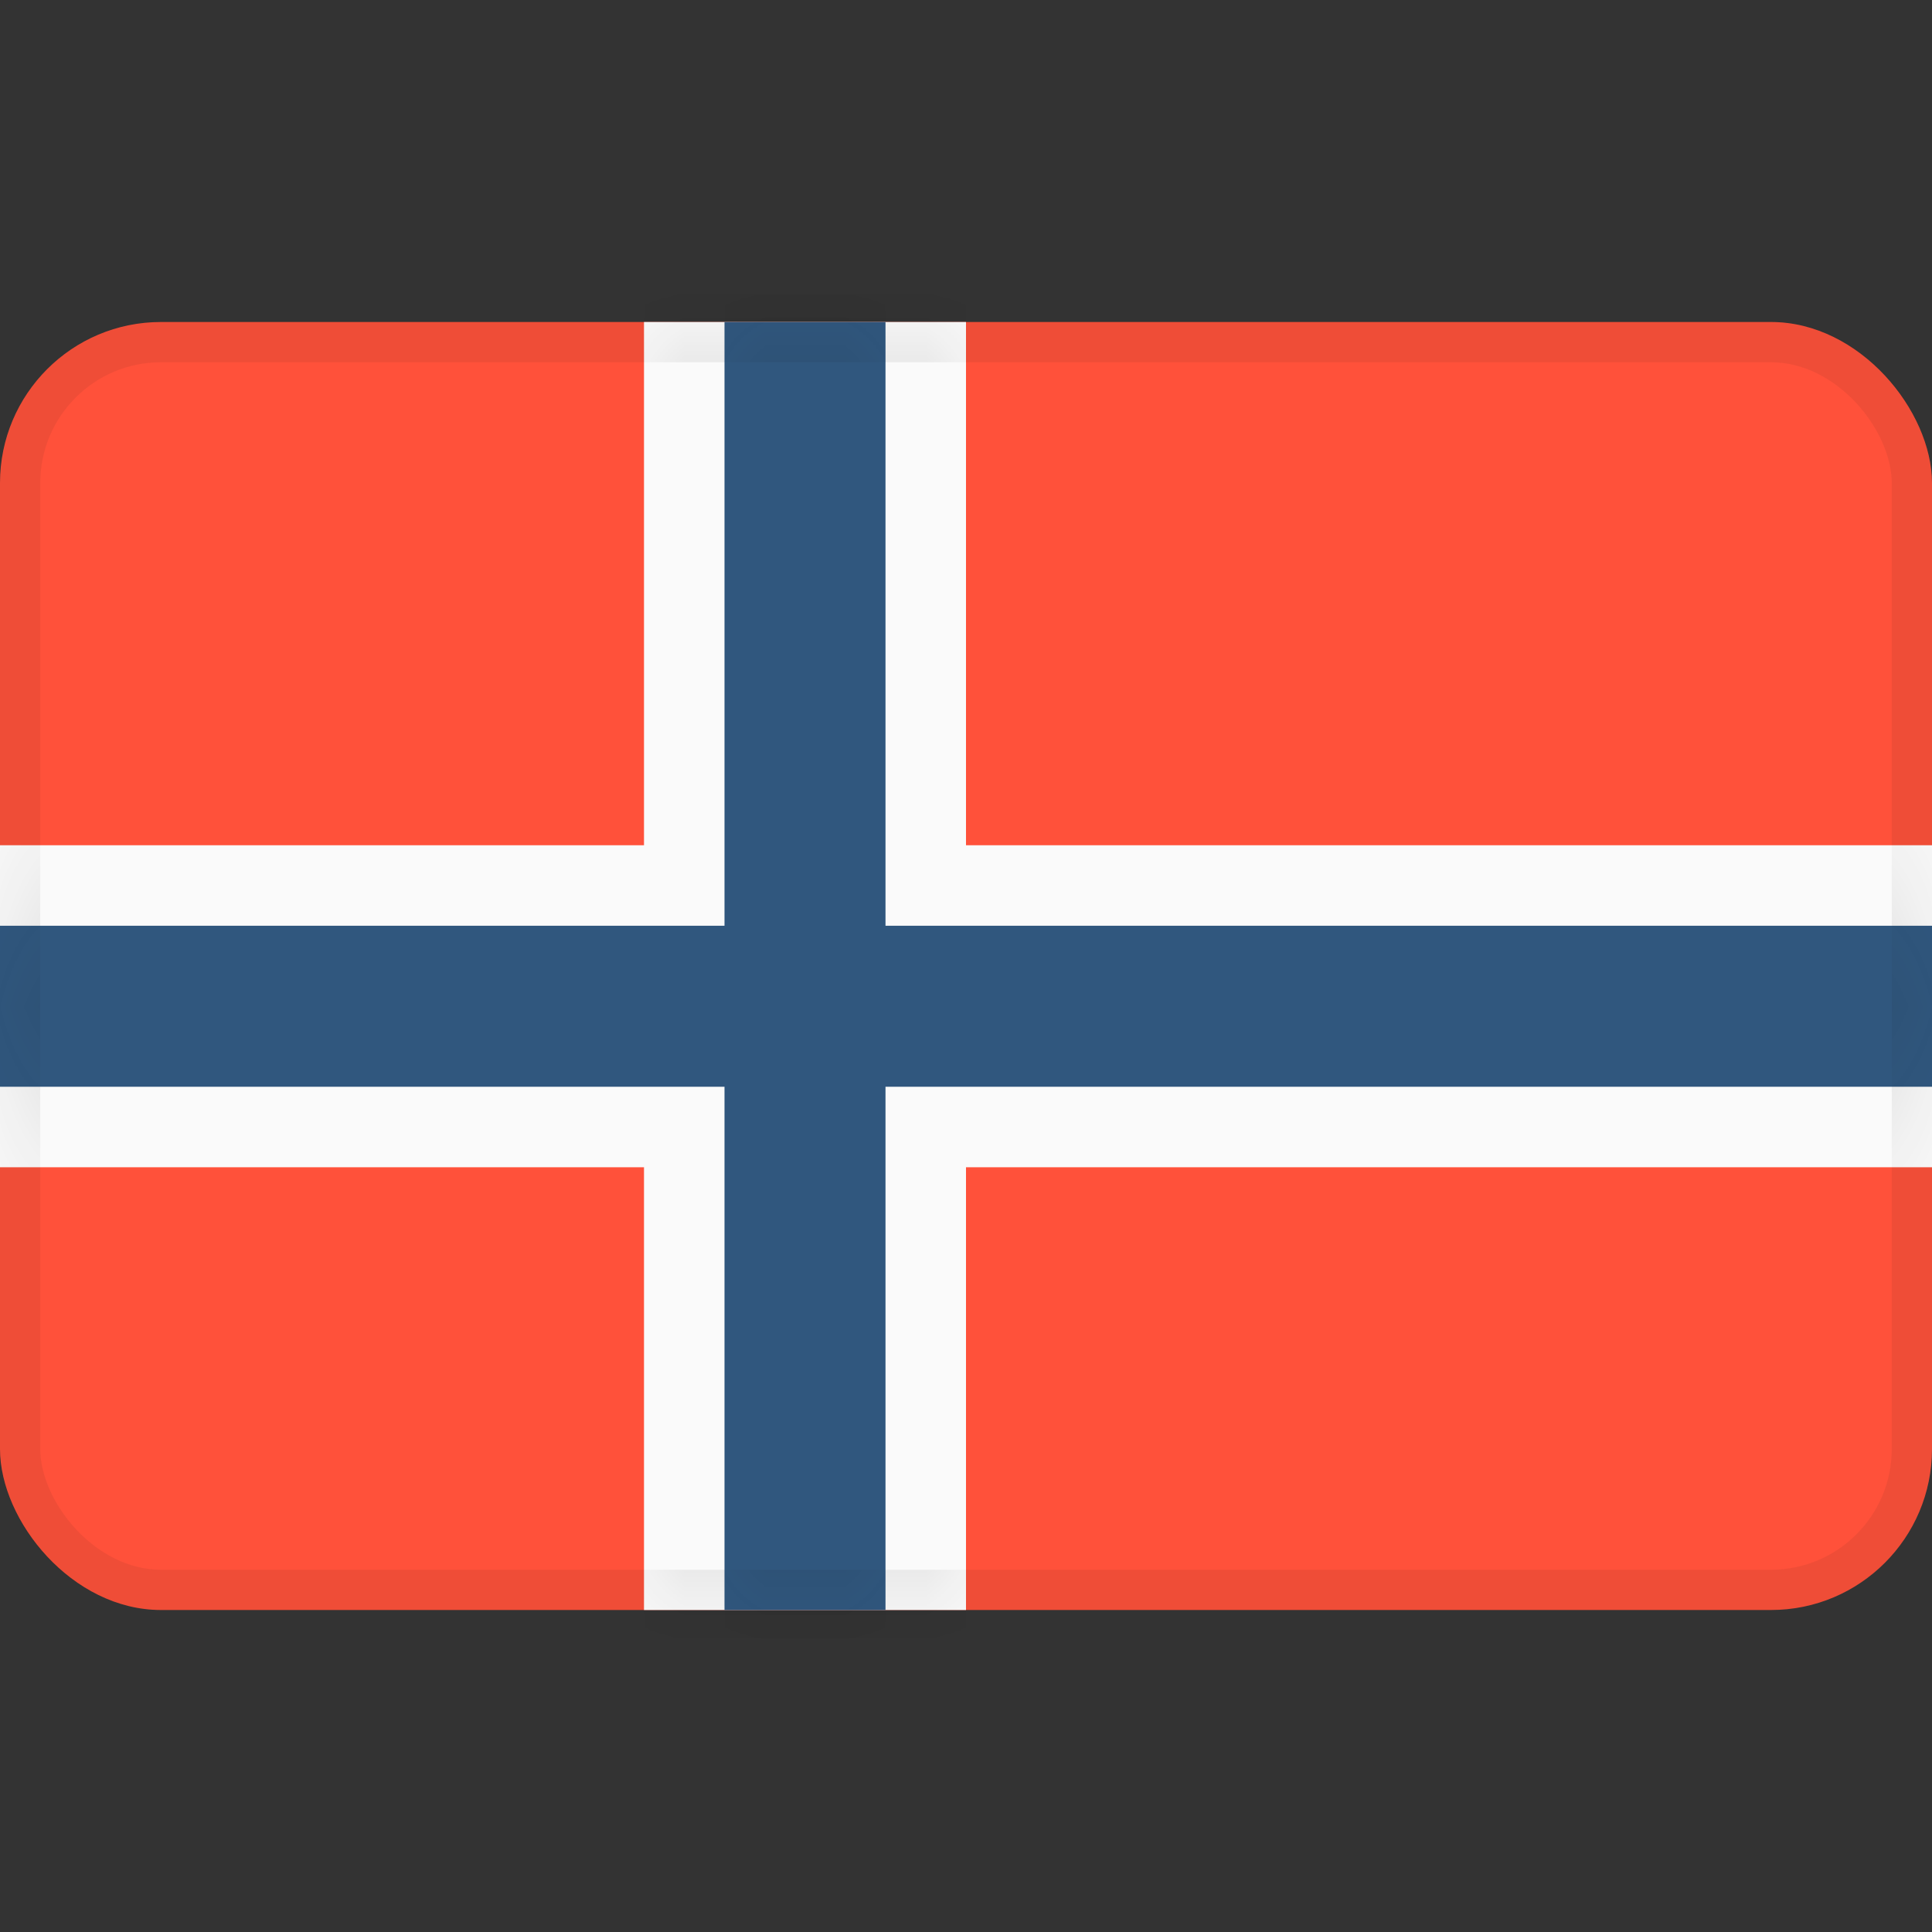 <svg width="24" height="24" viewBox="0 0 24 24" fill="none" xmlns="http://www.w3.org/2000/svg">
<rect x="0" y="0" width="24" height="24" fill="#333333" stroke="none"/>
<rect y="4" width="24" height="16" rx="2" fill="#FF513A"/>
<rect x="0.25" y="4.25" width="23.5" height="15.5" rx="1.75" stroke="#121212" stroke-opacity="0.068" stroke-width="0.5"/>
<mask id="path-3-inside-1_3056_12287" fill="white">
<path d="M0 10.5H24V14.5H0V10.5Z"/>
</mask>
<path d="M0 10.5H24V14.5H0V10.5Z" fill="#FAFAFA"/>
<path d="M23.5 10.5V14.5H24.5V10.5H23.5ZM0.5 14.5V10.5H-0.5V14.5H0.5Z" fill="#121212" fill-opacity="0.068" mask="url(#path-3-inside-1_3056_12287)"/>
<mask id="path-5-inside-2_3056_12287" fill="white">
<path d="M8 4H12V20H8V4Z"/>
</mask>
<path d="M8 4H12V20H8V4Z" fill="#FAFAFA"/>
<path d="M8 4.5H12V3.5H8V4.5ZM12 19.5H8V20.5H12V19.5Z" fill="#121212" fill-opacity="0.068" mask="url(#path-5-inside-2_3056_12287)"/>
<mask id="path-7-inside-3_3056_12287" fill="white">
<path d="M9 4H11V20H9V4Z"/>
</mask>
<path d="M9 4H11V20H9V4Z" fill="#30577E"/>
<path d="M9 4.5H11V3.5H9V4.5ZM11 19.5H9V20.5H11V19.5Z" fill="#121212" fill-opacity="0.068" mask="url(#path-7-inside-3_3056_12287)"/>
<mask id="path-9-inside-4_3056_12287" fill="white">
<path d="M0 11.5H24V13.5H0V11.5Z"/>
</mask>
<path d="M0 11.5H24V13.5H0V11.5Z" fill="#30577E"/>
<path d="M23.5 11.5V13.5H24.5V11.5H23.5ZM0.5 13.5V11.5H-0.5V13.5H0.5Z" fill="#121212" fill-opacity="0.068" mask="url(#path-9-inside-4_3056_12287)"/>
</svg>
